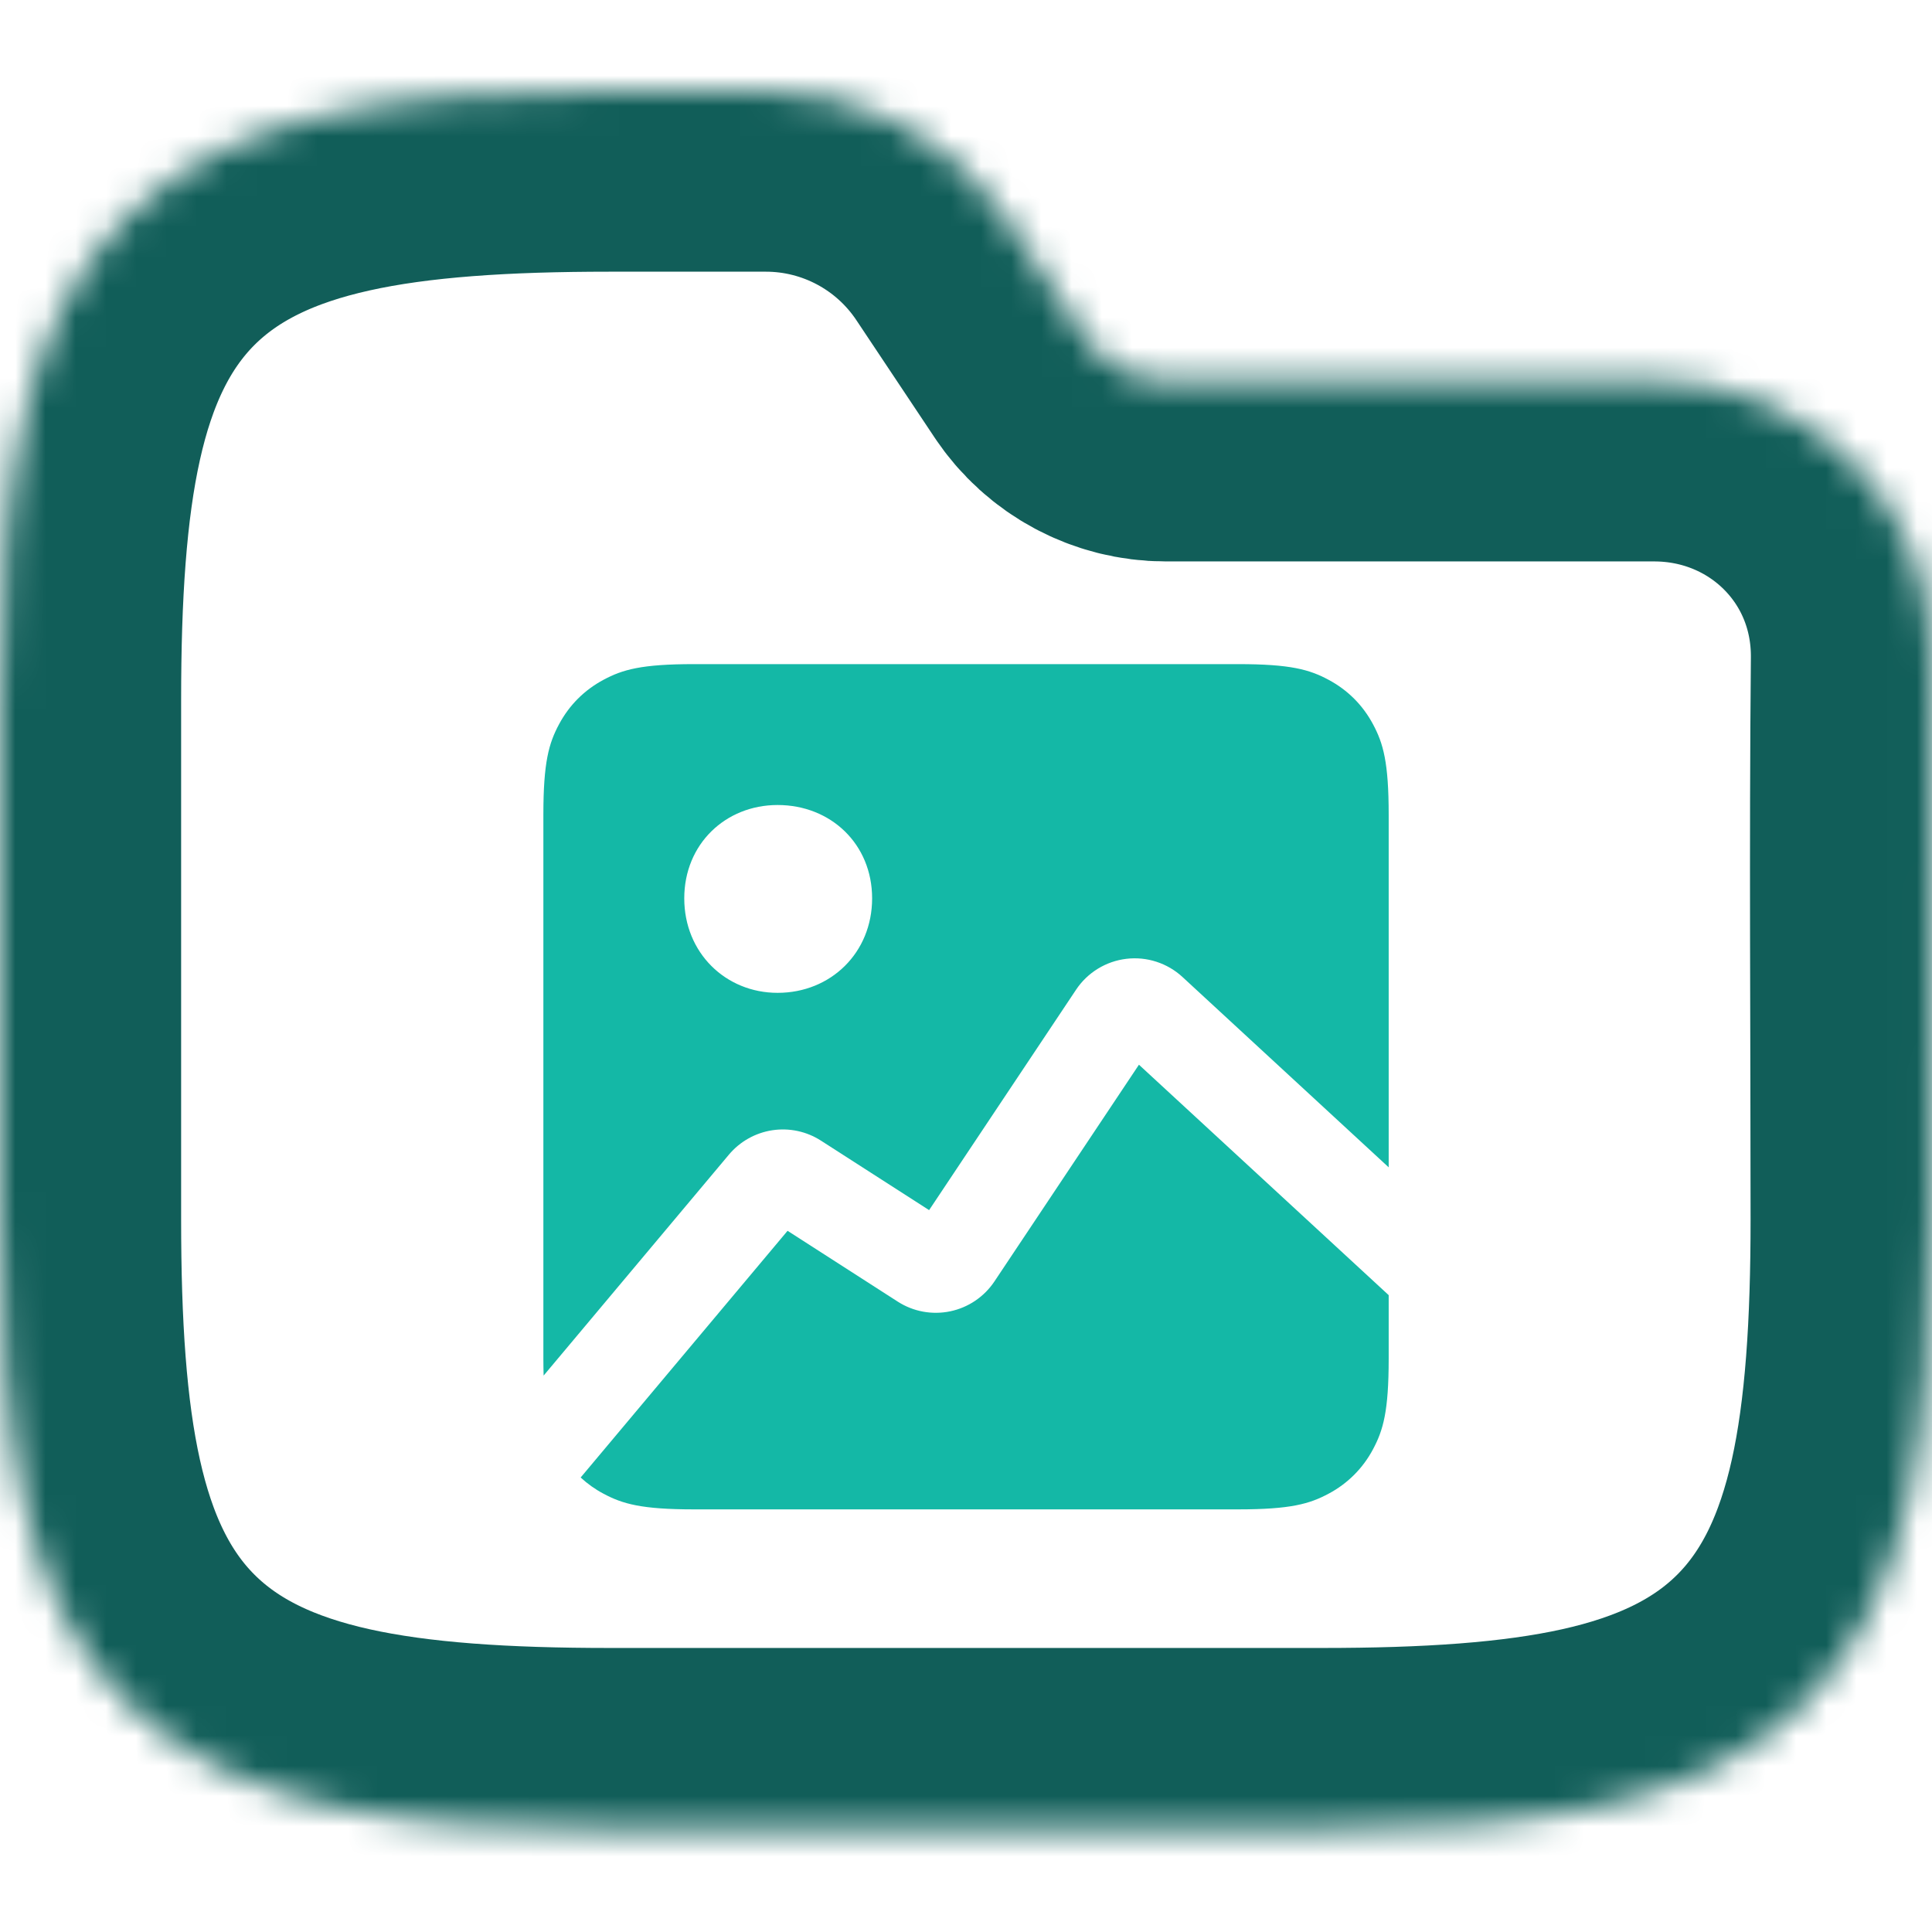 <svg width="64" height="64" viewBox="0 0 64 64" fill="none" xmlns="http://www.w3.org/2000/svg">
<g clip-path="url(#clip0_709_4840)">
<mask id="path-1-inside-1_709_4840" fill="white">
<path fill-rule="evenodd" clip-rule="evenodd" d="M10.941 3.764C13.534 3.187 16.623 3 20.195 3H25.371C28.58 3 31.577 4.604 33.358 7.274L35.957 11.174C36.551 12.064 37.55 12.598 38.619 12.598H54.794C59.906 12.598 64.048 16.634 64 21.83C63.941 28.018 63.99 34.208 63.99 40.396C63.99 43.968 63.803 47.057 63.227 49.65C62.642 52.28 61.616 54.593 59.804 56.405C57.992 58.217 55.679 59.243 53.049 59.828C50.456 60.404 47.367 60.591 43.795 60.591H20.195C16.623 60.591 13.534 60.404 10.941 59.828C8.311 59.243 5.999 58.217 4.186 56.405C2.374 54.593 1.348 52.28 0.764 49.65C0.187 47.057 0 43.968 0 40.396V23.195C0 19.623 0.187 16.535 0.764 13.941C1.348 11.311 2.374 8.999 4.186 7.186C5.999 5.374 8.311 4.348 10.941 3.764Z"/>
</mask>
<path fill-rule="evenodd" clip-rule="evenodd" d="M10.941 3.764C13.534 3.187 16.623 3 20.195 3H25.371C28.58 3 31.577 4.604 33.358 7.274L35.957 11.174C36.551 12.064 37.55 12.598 38.619 12.598H54.794C59.906 12.598 64.048 16.634 64 21.83C63.941 28.018 63.99 34.208 63.99 40.396C63.99 43.968 63.803 47.057 63.227 49.65C62.642 52.28 61.616 54.593 59.804 56.405C57.992 58.217 55.679 59.243 53.049 59.828C50.456 60.404 47.367 60.591 43.795 60.591H20.195C16.623 60.591 13.534 60.404 10.941 59.828C8.311 59.243 5.999 58.217 4.186 56.405C2.374 54.593 1.348 52.28 0.764 49.65C0.187 47.057 0 43.968 0 40.396V23.195C0 19.623 0.187 16.535 0.764 13.941C1.348 11.311 2.374 8.999 4.186 7.186C5.999 5.374 8.311 4.348 10.941 3.764Z" stroke="#115E59" stroke-width="12" mask="url(#path-1-inside-1_709_4840)"/>
<g clip-path="url(#clip1_709_4840)">
<path fill-rule="evenodd" clip-rule="evenodd" d="M22.986 22H41.016C42.749 22 43.379 22.18 44.012 22.52C44.645 22.859 45.143 23.357 45.482 23.99C45.821 24.623 46.002 25.251 46.002 26.986V38.669L39.171 32.364C38.923 32.135 38.628 31.963 38.307 31.859C37.987 31.755 37.647 31.722 37.312 31.762C36.977 31.802 36.655 31.914 36.368 32.09C36.08 32.267 35.834 32.503 35.647 32.784L30.778 40.087L27.195 37.785C26.718 37.478 26.145 37.356 25.583 37.441C25.022 37.527 24.511 37.814 24.146 38.249L18.008 45.568C18.003 45.384 18 45.2 18 45.016V26.986C18 25.251 18.18 24.623 18.52 23.99C18.859 23.357 19.357 22.859 19.99 22.52C20.623 22.18 21.251 22 22.986 22ZM37.729 35.27L46.002 42.903V45.014C46.002 46.747 45.821 47.377 45.482 48.01C45.15 48.637 44.638 49.149 44.012 49.48C43.379 49.819 42.75 50 41.016 50H22.986C21.251 50 20.623 49.819 19.99 49.48C19.716 49.335 19.462 49.154 19.235 48.944L26.089 40.772L29.739 43.118C30.254 43.449 30.878 43.564 31.477 43.439C32.077 43.314 32.602 42.958 32.942 42.449L37.729 35.27ZM25.759 26.667C24.033 26.667 22.667 27.961 22.667 29.759C22.667 31.559 24.034 32.889 25.759 32.889C27.522 32.889 28.89 31.559 28.89 29.759C28.89 27.961 27.522 26.667 25.759 26.667Z" fill="#14B8A6"/>
</g>
</g>
<defs>
<clipPath id="clip0_709_4840">
<rect width="64" height="64" fill="white"/>
</clipPath>
<clipPath id="clip1_709_4840">
<rect width="28" height="28" fill="white" transform="translate(18 22)"/>
</clipPath>
</defs>
</svg>

